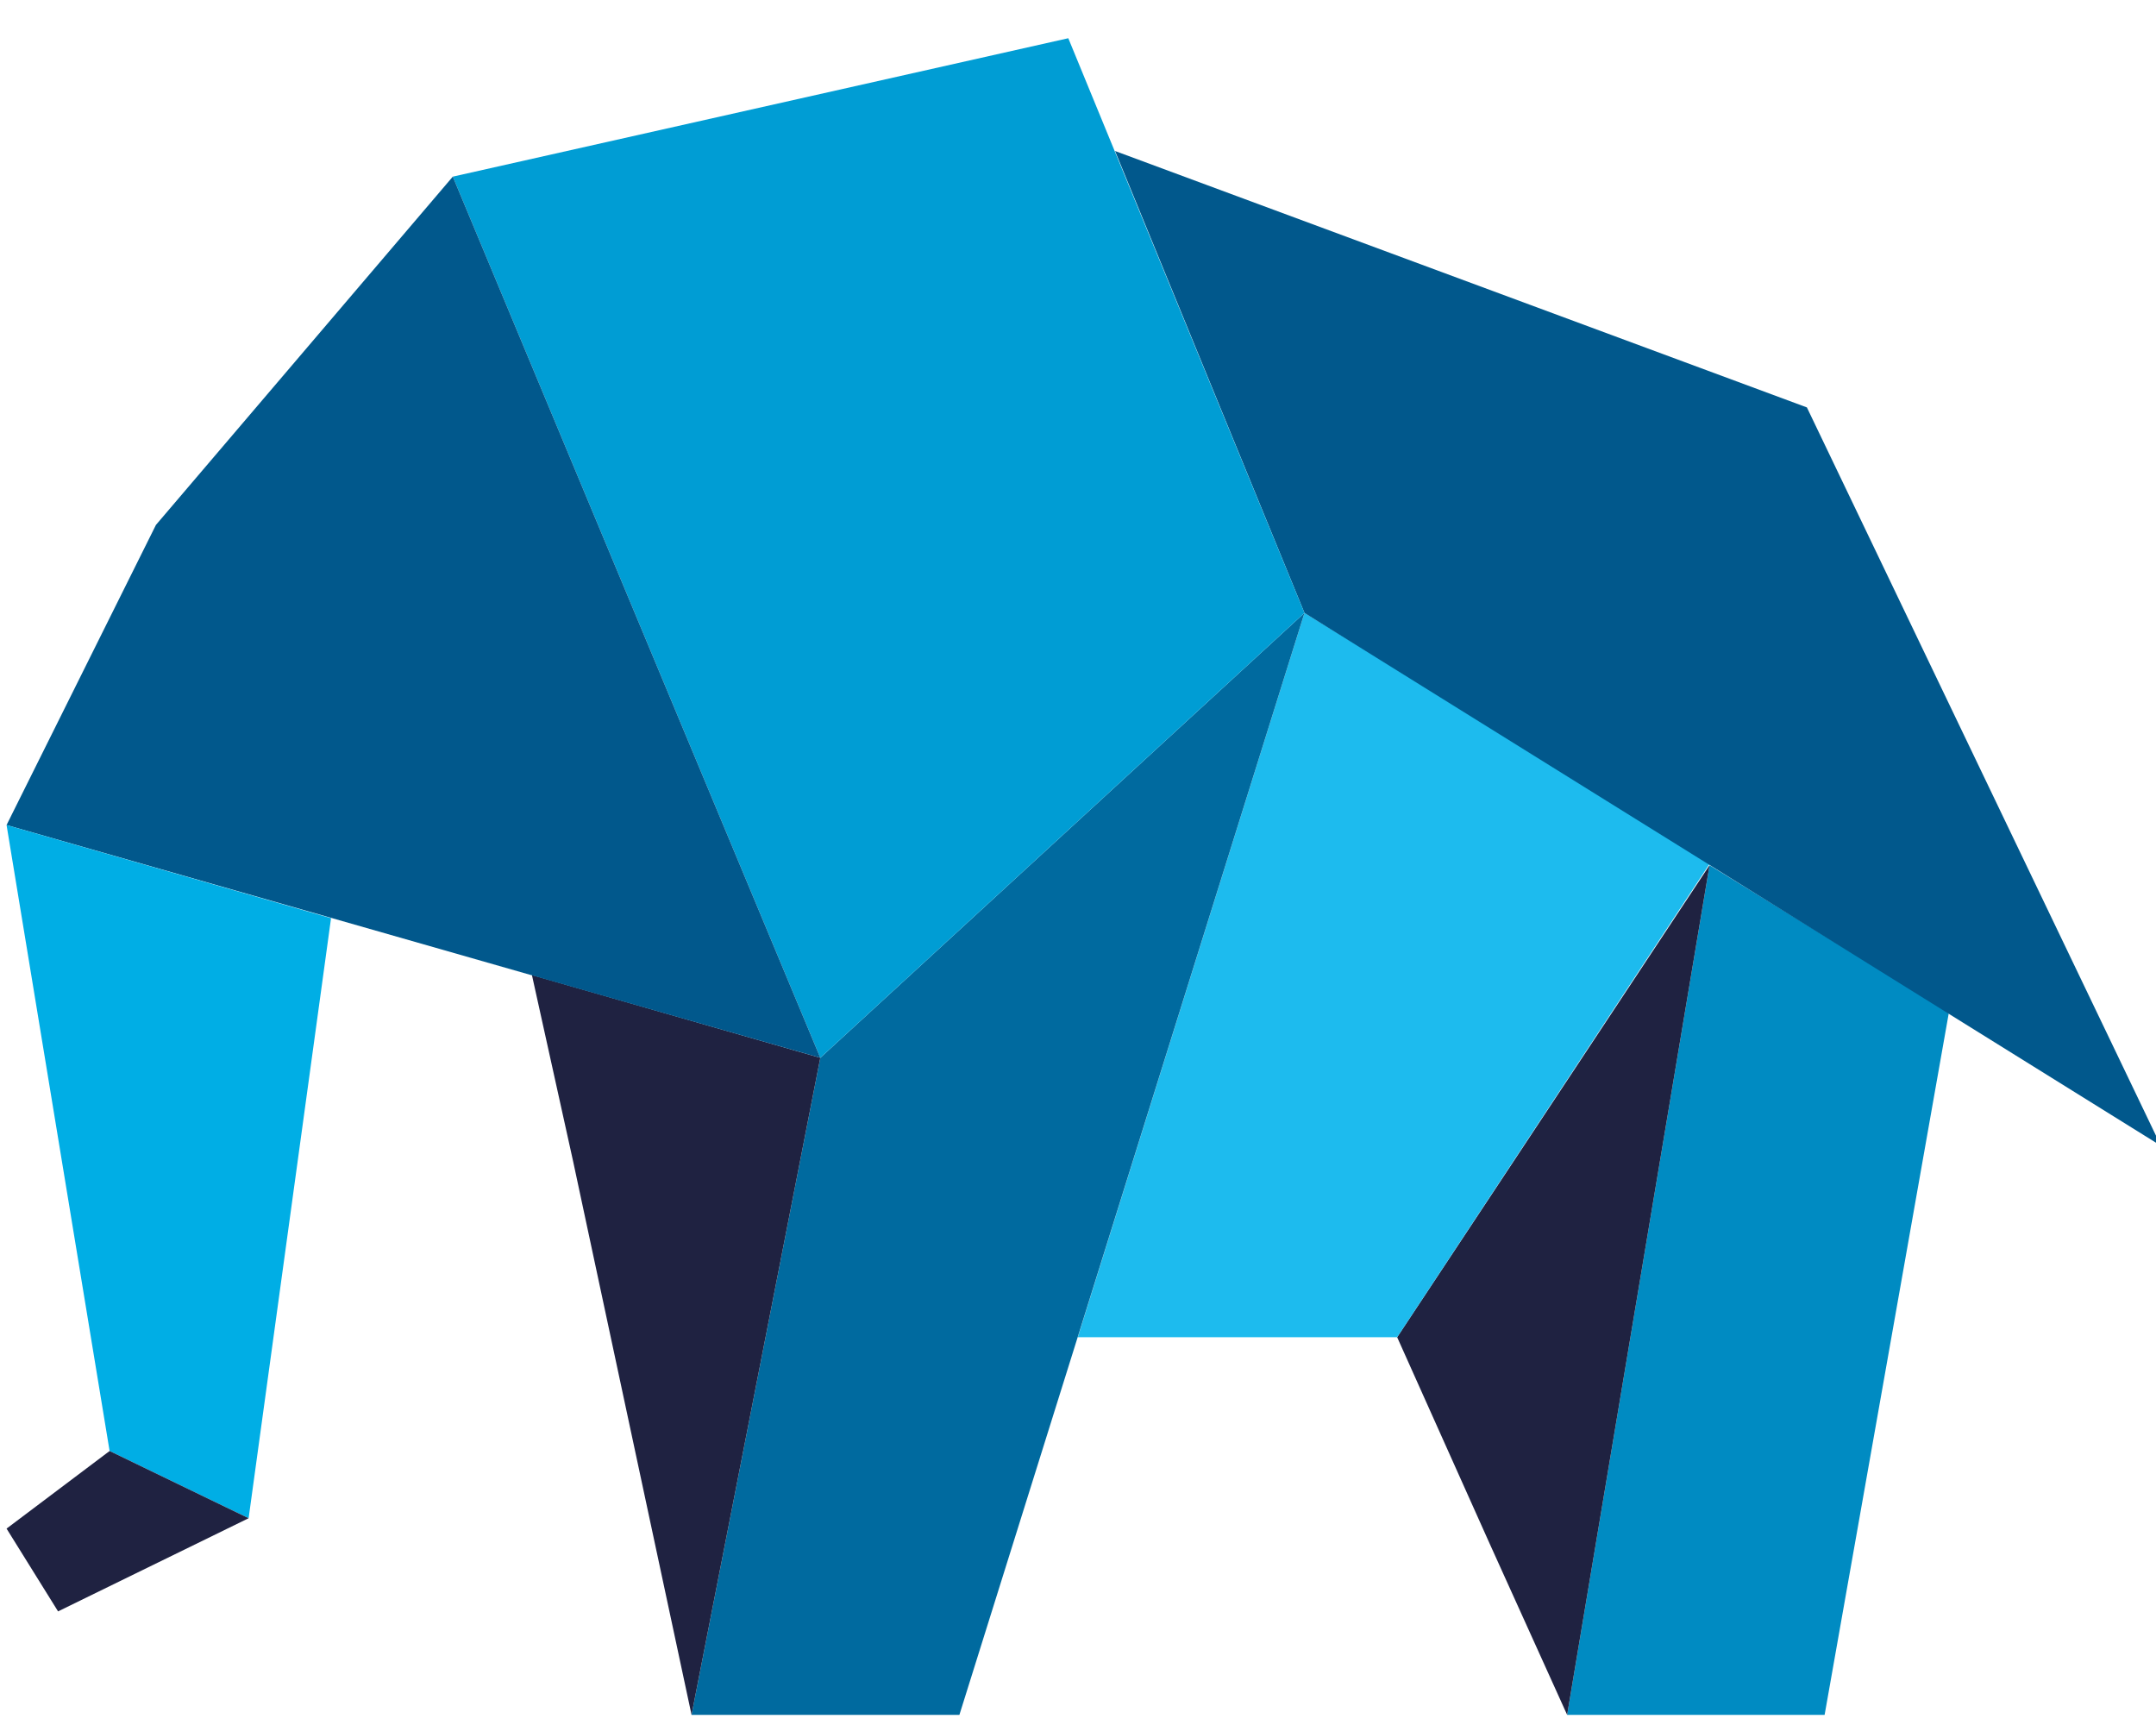<?xml version="1.0" encoding="UTF-8" standalone="no"?>
<!-- Generator: Adobe Illustrator 16.0.4, SVG Export Plug-In . SVG Version: 6.00 Build 0)  -->
<svg id="Layer_1" xmlns:rdf="http://www.w3.org/1999/02/22-rdf-syntax-ns#" xmlns="http://www.w3.org/2000/svg" enable-background="new 0 0 205 60" xml:space="preserve" height="36" viewBox="0 0 45 36" width="45" version="1.1" y="0px" x="0px" xmlns:cc="http://creativecommons.org/ns#" xmlns:dc="http://purl.org/dc/elements/1.1/"><g id="g3434" transform="translate(0,-24)"><g id="g3436" transform="matrix(.59 0 0 .59 .137 24.593)"><polygon id="polygon3438" points="64.316 59.653 55.207 59.653 60.245 29.6 68.713 34.805" fill="#008bc2"/><polygon id="polygon3440" points="55.207 59.653 52.473 53.612 49.194 46.295 60.245 29.6" fill="#1f2241"/><polygon id="polygon3442" points="49.194 46.295 37.897 46.295 45.915 20.675 60.308 29.458" fill="#1dbbee"/><polygon id="polygon3444" points="33.708 59.653 24.232 59.653 28.787 36.412 45.915 20.675" fill="#006a9f"/><polygon id="polygon3446" points="24.232 59.653 20.042 40.071 18.585 33.483 28.787 36.412" fill="#1f2241"/><polygon id="polygon3448" points="45.915 20.675 39.214 4.336 63.689 13.406 76.209 39.521" fill="#01588c"/><polygon id="polygon3450" points="28.787 36.412 15.786 5.243 37.56 0.347 45.915 20.675" fill="#009dd4"/><polygon id="polygon3452" points="0 28.178 5.284 17.563 15.786 5.243 28.787 36.412" fill="#01588c"/><polygon id="polygon3454" points="8.563 52.698 3.645 50.32 0 28.178 11.479 31.473" fill="#00aee5"/><polygon id="polygon3456" points="1.822 55.993 0 53.065 3.645 50.32 8.563 52.698" fill="#1f2241"/></g><path id="path3458" d="m94.966 50.066h-6.501l3.341-19.87c0.085-0.506 0.24-0.995 0.461-1.458 0.223-0.465 0.618-0.884 1.191-1.26 0.446-0.288 0.885-0.463 1.316-0.53 0.432-0.066 0.857-0.1 1.277-0.1h8.159c0.288 0 0.633 0.015 1.036 0.05 0.404 0.032 0.83 0.109 1.272 0.232 0.445 0.123 0.883 0.302 1.317 0.548 0.435 0.243 0.814 0.574 1.144 0.994 0.363 0.463 0.625 0.98 0.786 1.543 0.157 0.562 0.249 1.138 0.271 1.723 0.024 0.586 0.005 1.155-0.054 1.708-0.061 0.553-0.126 1.041-0.195 1.458-0.065 0.378-0.157 0.859-0.276 1.444-0.122 0.587-0.281 1.2-0.477 1.841s-0.446 1.281-0.754 1.926c-0.307 0.639-0.667 1.205-1.08 1.689-0.495 0.574-1.024 1.023-1.586 1.342-0.562 0.322-1.132 0.559-1.712 0.714-0.579 0.155-1.138 0.255-1.676 0.299s-1.039 0.065-1.503 0.065h-4.81l-0.947 5.642zm4.593-10.348c0.708 0 1.276-0.155 1.704-0.467 0.428-0.309 0.743-0.606 0.946-0.895 0.237-0.353 0.416-0.757 0.536-1.211 0.121-0.453 0.229-0.967 0.326-1.54 0.085-0.509 0.146-0.974 0.185-1.396 0.036-0.42 0.019-0.805-0.055-1.161-0.072-0.353-0.203-0.629-0.391-0.827-0.187-0.2-0.389-0.349-0.604-0.449-0.216-0.099-0.427-0.161-0.633-0.183s-0.354-0.033-0.442-0.033h-2.288c-0.067 0-0.165 0.029-0.296 0.085-0.13 0.053-0.222 0.104-0.274 0.148-0.18 0.154-0.291 0.354-0.332 0.597l-1.232 7.331h2.85z"/><path id="path3460" d="m113.81 21.208h6.5l-0.946 5.64h3.879c0.487 0 0.984 0.004 1.492 0.015 0.505 0.014 1.005 0.056 1.502 0.133 0.495 0.077 0.971 0.205 1.43 0.382 0.455 0.177 0.889 0.431 1.296 0.765 0.718 0.595 1.202 1.329 1.454 2.205 0.251 0.872 0.305 1.74 0.159 2.602l-1.93 11.475h-6.501l1.505-8.953c0.071-0.421 0.103-0.906 0.097-1.46-0.006-0.553-0.199-1.072-0.583-1.559-0.324-0.442-0.714-0.724-1.168-0.847-0.455-0.121-0.904-0.183-1.346-0.183h-2.058l-2.187 13.001h-6.5l3.905-23.216z"/><path id="path3462" d="m136.16 50.066h-6.501l3.341-19.87c0.087-0.506 0.239-0.995 0.46-1.458 0.224-0.465 0.619-0.884 1.191-1.26 0.446-0.288 0.888-0.463 1.316-0.53 0.433-0.066 0.855-0.1 1.278-0.1h8.161c0.285 0 0.631 0.015 1.034 0.05 0.404 0.032 0.828 0.109 1.271 0.232 0.444 0.123 0.883 0.302 1.318 0.548 0.435 0.243 0.813 0.574 1.142 0.994 0.365 0.463 0.625 0.98 0.786 1.543 0.159 0.562 0.251 1.138 0.274 1.723 0.022 0.586 0.004 1.155-0.058 1.708-0.058 0.553-0.123 1.041-0.194 1.458-0.063 0.378-0.154 0.859-0.275 1.444-0.122 0.587-0.278 1.2-0.476 1.841-0.195 0.641-0.447 1.281-0.755 1.926-0.306 0.639-0.666 1.205-1.079 1.689-0.496 0.574-1.023 1.023-1.587 1.342-0.562 0.322-1.134 0.559-1.711 0.714-0.579 0.155-1.138 0.255-1.678 0.299-0.536 0.044-1.038 0.065-1.502 0.065h-4.81l-0.946 5.642zm4.593-10.348c0.708 0 1.276-0.155 1.703-0.467 0.429-0.309 0.744-0.606 0.947-0.895 0.237-0.353 0.415-0.757 0.536-1.211 0.119-0.453 0.229-0.967 0.325-1.54 0.085-0.509 0.146-0.974 0.185-1.396 0.038-0.42 0.021-0.805-0.055-1.161-0.072-0.353-0.204-0.629-0.39-0.827-0.188-0.2-0.39-0.349-0.606-0.449-0.215-0.099-0.427-0.161-0.631-0.183-0.208-0.022-0.355-0.033-0.443-0.033h-2.288c-0.066 0-0.165 0.029-0.297 0.085-0.132 0.053-0.223 0.104-0.273 0.148-0.181 0.154-0.291 0.354-0.332 0.597l-1.233 7.331h2.852z"/><path id="path3464" d="m158.17 44.425c-0.662 0-1.292-0.011-1.886-0.032-0.594-0.023-1.145-0.104-1.649-0.248-0.506-0.145-0.957-0.368-1.347-0.68-0.39-0.31-0.712-0.753-0.97-1.325-0.27-0.644-0.376-1.455-0.321-2.441 0.057-0.98 0.219-2.271 0.485-3.861 0.135-0.797 0.264-1.561 0.387-2.29 0.121-0.73 0.272-1.409 0.457-2.039 0.185-0.632 0.42-1.21 0.708-1.74 0.287-0.531 0.665-0.998 1.131-1.394 0.467-0.42 1.024-0.748 1.673-0.979 0.647-0.232 1.345-0.403 2.094-0.514 0.747-0.11 1.527-0.178 2.338-0.2 0.812-0.022 1.636-0.033 2.476-0.033 1.792 0 3.264 0.056 4.417 0.167 1.154 0.11 2.035 0.453 2.646 1.026 0.365 0.333 0.633 0.742 0.806 1.23 0.171 0.486 0.28 0.994 0.324 1.523 0.043 0.531 0.034 1.068-0.022 1.608-0.058 0.542-0.127 1.057-0.209 1.542-0.097 0.575-0.244 1.157-0.442 1.743-0.198 0.585-0.585 1.077-1.16 1.476-0.329 0.244-0.635 0.386-0.918 0.431-0.285 0.046-0.582 0.067-0.89 0.067h-9.587c-0.062 0.242-0.09 0.496-0.079 0.762 0.011 0.265 0.058 0.487 0.138 0.663 0.214 0.444 0.586 0.692 1.119 0.745 0.531 0.059 1.084 0.086 1.659 0.086h8.525l-0.791 4.707h-11.112zm6.042-11.077c0.465 0 0.774-0.11 0.935-0.331 0.157-0.222 0.253-0.421 0.282-0.597 0.042-0.244 0.003-0.476-0.114-0.696-0.118-0.223-0.411-0.388-0.879-0.498-0.258-0.044-0.562-0.079-0.913-0.1-0.35-0.021-0.613-0.032-0.789-0.032-0.376 0-0.787 0.015-1.236 0.05-0.448 0.033-0.805 0.115-1.069 0.248-0.362 0.176-0.616 0.437-0.762 0.778-0.146 0.344-0.234 0.734-0.264 1.178h4.809z"/><path id="path3466" d="m173.23 34.243c0.071-0.417 0.164-0.879 0.281-1.376 0.115-0.497 0.289-1.006 0.521-1.526 0.232-0.519 0.527-1.021 0.886-1.509 0.359-0.486 0.813-0.928 1.367-1.325 0.553-0.398 1.136-0.708 1.748-0.93 0.61-0.221 1.221-0.386 1.824-0.497 0.605-0.11 1.181-0.175 1.725-0.198 0.546-0.023 1.041-0.033 1.483-0.033h4.312l-0.77 4.575h-2.256c-0.641 0-1.257 0.072-1.845 0.218-0.586 0.142-1.139 0.489-1.651 1.043-0.462 0.508-0.792 1.066-0.993 1.676-0.203 0.608-0.347 1.167-0.432 1.675l-1.412 8.39h-6.501l1.713-10.183z"/><path id="path3468" d="m186.69 39.718h9.586c0.133 0 0.273-0.047 0.421-0.135 0.121-0.066 0.194-0.175 0.221-0.332 0.021-0.107 0-0.193-0.057-0.248-0.058-0.054-0.115-0.105-0.175-0.147-0.101-0.067-0.274-0.138-0.526-0.215-0.254-0.077-0.704-0.24-1.346-0.482l-3.575-1.228c-0.751-0.266-1.418-0.58-1.997-0.945-0.581-0.365-0.989-0.823-1.228-1.379-0.175-0.417-0.264-0.903-0.27-1.457s0.027-1.051 0.101-1.492c0.094-0.553 0.248-1.099 0.459-1.643 0.213-0.542 0.513-1.044 0.901-1.508 0.583-0.708 1.224-1.162 1.92-1.362 0.697-0.197 1.511-0.296 2.439-0.296h11.741l-0.759 4.509h-9.553c-0.11 0-0.23-0.004-0.362-0.017-0.13-0.01-0.267 0.006-0.405 0.051-0.093 0.021-0.169 0.05-0.23 0.082-0.062 0.034-0.101 0.104-0.12 0.215-0.021 0.134-0.003 0.224 0.055 0.267 0.059 0.045 0.141 0.088 0.246 0.133 0.185 0.065 0.32 0.115 0.403 0.148 0.084 0.032 0.155 0.067 0.217 0.102 0.06 0.032 0.132 0.064 0.215 0.099 0.082 0.032 0.218 0.082 0.405 0.148l4.194 1.494c0.877 0.311 1.624 0.63 2.243 0.961 0.619 0.333 1.086 0.808 1.402 1.427 0.319 0.596 0.469 1.215 0.451 1.856-0.021 0.641-0.061 1.149-0.125 1.523-0.109 0.645-0.313 1.309-0.615 1.992-0.306 0.687-0.795 1.271-1.474 1.758-0.529 0.379-1.055 0.61-1.577 0.696-0.524 0.091-1.006 0.132-1.448 0.132h-12.57l0.792-4.707z"/></g></svg>
